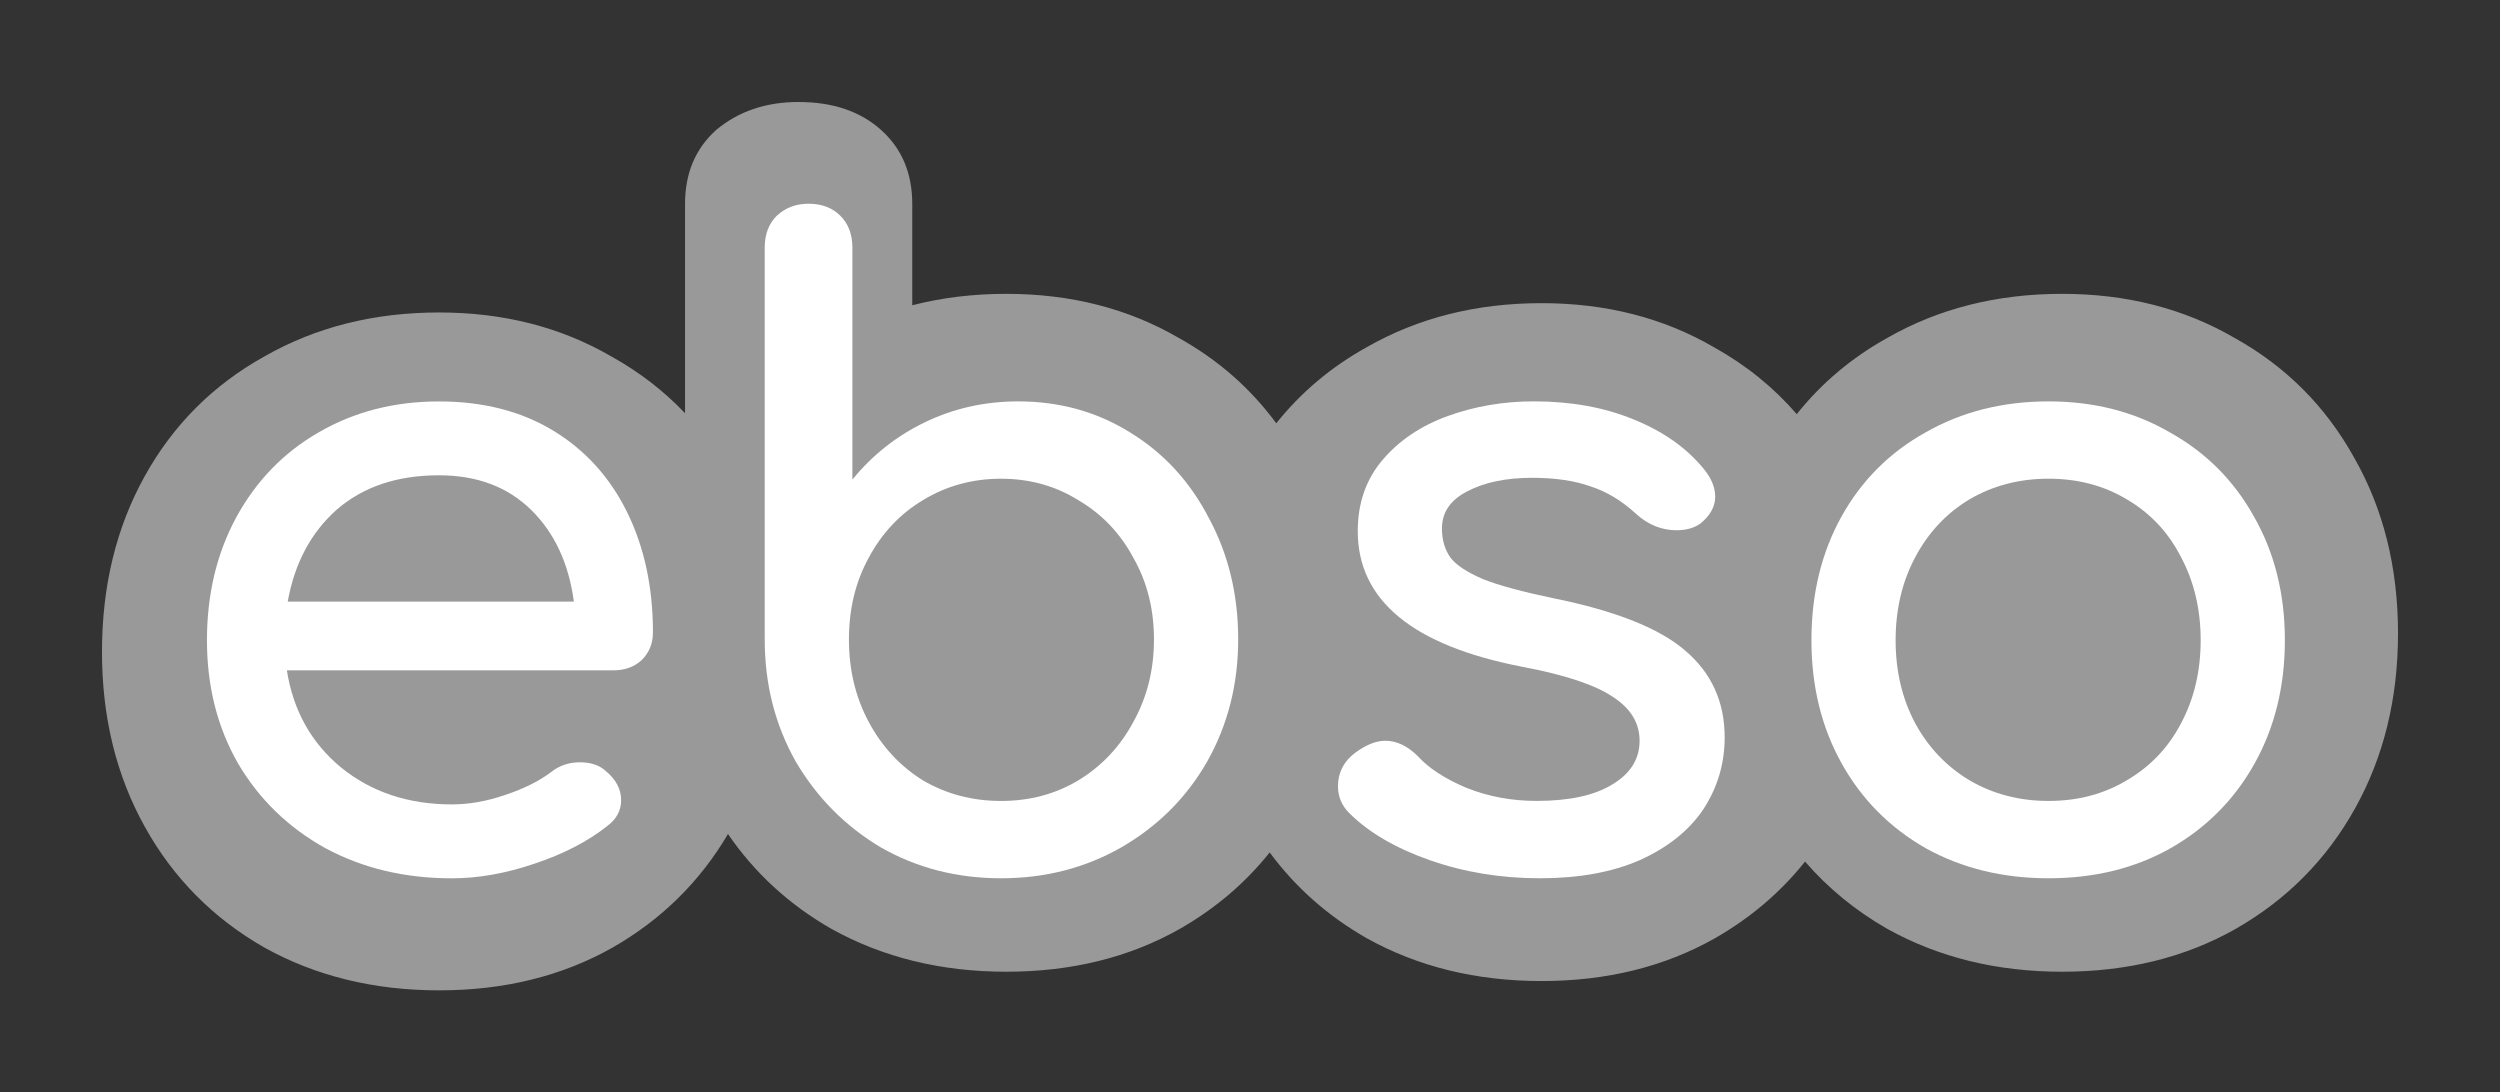 <?xml version="1.0" encoding="UTF-8" standalone="no"?>
<!-- Created with Inkscape (http://www.inkscape.org/) -->

<svg
   xmlns:dc="http://purl.org/dc/elements/1.1/"
   xmlns:cc="http://creativecommons.org/ns#"
   xmlns:rdf="http://www.w3.org/1999/02/22-rdf-syntax-ns#"
   xmlns:svg="http://www.w3.org/2000/svg"
   xmlns="http://www.w3.org/2000/svg"
   xmlns:sodipodi="http://sodipodi.sourceforge.net/DTD/sodipodi-0.dtd"
   xmlns:inkscape="http://www.inkscape.org/namespaces/inkscape"
   width="73.542mm"
   height="32.133mm"
   viewBox="0 0 73.542 32.133"
   version="1.1"
   id="svg5175"
   inkscape:version="0.92.3 (2405546, 2018-03-11)"
   sodipodi:docname="logo-bw.svg">
  <rect x="0" y="0" width="73.542" height="32.133" fill="#333333" stroke="none"/>
  <defs
     id="defs5169" />
  <sodipodi:namedview
     id="base"
     pagecolor="#ffffff"
     bordercolor="#666666"
     borderopacity="1.0"
     inkscape:pageopacity="0.0"
     inkscape:pageshadow="2"
     inkscape:zoom="4.0721154"
     inkscape:cx="59.978031"
     inkscape:cy="43.060499"
     inkscape:document-units="mm"
     inkscape:current-layer="layer1"
     showgrid="false"
     fit-margin-top="3"
     fit-margin-left="3"
     fit-margin-right="3"
     fit-margin-bottom="3"
     inkscape:window-width="1920"
     inkscape:window-height="1043"
     inkscape:window-x="0"
     inkscape:window-y="0"
     inkscape:window-maximized="1" />
  <g
     inkscape:label="Layer 1"
     inkscape:groupmode="layer"
     id="layer1"
     transform="translate(-27.004,-128.534)">
    <path
       style="font-style:normal;font-variant:normal;font-weight:bold;font-stretch:normal;font-size:50.555px;line-height:1.25;font-family:Comfortaa;-inkscape-font-specification:'Comfortaa, Bold';font-variant-ligatures:normal;font-variant-caps:normal;font-variant-numeric:normal;font-feature-settings:normal;text-align:start;letter-spacing:0px;word-spacing:0px;writing-mode:lr-tb;text-anchor:start;display:inline;fill:#999999;fill-opacity:1;stroke:none;stroke-width:0.898;stroke-opacity:0"
       d="m 50.497,131.534 c -0.961,0 -1.769,0.274 -2.424,0.822 -0.612,0.548 -0.917,1.273 -0.917,2.174 v 6.16 c -0.623,-0.657 -1.346,-1.214 -2.169,-1.671 -1.485,-0.862 -3.174,-1.293 -5.066,-1.293 -1.916,0 -3.629,0.431 -5.138,1.293 -1.509,0.838 -2.683,2.012 -3.521,3.521 -0.838,1.509 -1.258,3.234 -1.258,5.174 0,1.916 0.419,3.629 1.258,5.138 0.838,1.509 2.012,2.695 3.521,3.557 1.509,0.838 3.222,1.258 5.138,1.258 1.916,0 3.617,-0.419 5.102,-1.258 1.436,-0.821 2.568,-1.935 3.396,-3.341 0.788,1.151 1.804,2.082 3.048,2.793 1.509,0.838 3.222,1.258 5.138,1.258 1.916,0 3.617,-0.419 5.102,-1.258 1.043,-0.596 1.925,-1.346 2.647,-2.251 0.759,1.028 1.711,1.87 2.857,2.525 1.509,0.838 3.222,1.258 5.138,1.258 1.916,0 3.617,-0.419 5.102,-1.258 1.045,-0.597 1.928,-1.349 2.652,-2.256 0.679,0.785 1.487,1.446 2.424,1.982 1.509,0.838 3.222,1.258 5.138,1.258 1.916,0 3.617,-0.419 5.102,-1.258 1.509,-0.862 2.683,-2.048 3.521,-3.557 0.838,-1.509 1.258,-3.222 1.258,-5.138 0,-1.94 -0.431,-3.665 -1.293,-5.174 -0.838,-1.509 -2.012,-2.683 -3.521,-3.521 -1.485,-0.862 -3.174,-1.293 -5.066,-1.293 -1.916,0 -3.629,0.431 -5.138,1.293 -1.053,0.585 -1.943,1.334 -2.669,2.246 -0.682,-0.789 -1.496,-1.447 -2.442,-1.972 -1.485,-0.862 -3.174,-1.293 -5.066,-1.293 -1.916,0 -3.629,0.431 -5.138,1.293 -1.052,0.584 -1.94,1.332 -2.665,2.241 -0.762,-1.035 -1.72,-1.874 -2.875,-2.515 -1.485,-0.862 -3.174,-1.293 -5.066,-1.293 -0.975,0 -1.897,0.112 -2.767,0.336 v -2.983 c 0,-0.901 -0.306,-1.626 -0.917,-2.174 -0.612,-0.548 -1.419,-0.822 -2.424,-0.822 z"
       id="path851-1-0-0-9"
       inkscape:connector-curvature="0" />
    <g
       aria-label="ebso"
       style="font-style:normal;font-variant:normal;font-weight:normal;font-stretch:normal;font-size:50.555px;line-height:1.25;font-family:'Latin Modern Math';-inkscape-font-specification:'Latin Modern Math';letter-spacing:0px;word-spacing:0px;display:inline;fill:#ffffff;fill-opacity:1;stroke:none;stroke-width:1.264"
       id="text823-2-0-0"
       transform="matrix(0.5,0,0,0.5,8.604,80.575)">
      <path
         d="m 75.214,133.132 q 0,0.961 -0.657,1.618 -0.657,0.607 -1.668,0.607 H 53.678 q 0.556,3.539 3.185,5.713 2.679,2.174 6.522,2.174 1.517,0 3.134,-0.556 1.668,-0.556 2.73,-1.365 0.708,-0.556 1.668,-0.556 0.961,0 1.517,0.506 0.91,0.758 0.91,1.719 0,0.91 -0.809,1.517 -1.719,1.365 -4.297,2.224 -2.528,0.859 -4.853,0.859 -4.145,0 -7.432,-1.769 -3.286,-1.82 -5.157,-5.005 -1.82,-3.185 -1.82,-7.229 0,-4.044 1.719,-7.229 1.769,-3.235 4.853,-5.005 3.134,-1.82 7.078,-1.82 3.893,0 6.724,1.719 2.831,1.719 4.348,4.803 1.517,3.084 1.517,7.078 z m -12.588,-9.251 q -3.69,0 -6.016,2.022 -2.275,2.022 -2.882,5.409 h 16.835 q -0.455,-3.387 -2.528,-5.409 -2.073,-2.022 -5.409,-2.022 z"
         style="font-style:normal;font-variant:normal;font-weight:bold;font-stretch:normal;font-size:50.555px;font-family:Comfortaa;-inkscape-font-specification:'Comfortaa, Bold';font-variant-ligatures:normal;font-variant-caps:normal;font-variant-numeric:normal;font-feature-settings:normal;text-align:start;writing-mode:lr-tb;text-anchor:start;fill:#ffffff;fill-opacity:1;stroke-width:1.264"
         id="path1324-6"
         inkscape:connector-curvature="0" />
      <path
         d="m 96.705,119.533 q 3.64,0 6.572,1.82 2.983,1.82 4.651,5.055 1.719,3.185 1.719,7.128 0,3.943 -1.82,7.179 -1.82,3.185 -5.055,5.055 -3.185,1.82 -7.078,1.82 -3.893,0 -7.078,-1.82 -3.134,-1.871 -5.005,-5.055 -1.82,-3.236 -1.82,-7.179 v -23.053 q 0,-1.163 0.708,-1.871 0.758,-0.708 1.871,-0.708 1.163,0 1.871,0.708 0.708,0.708 0.708,1.871 v 13.65 q 1.769,-2.174 4.297,-3.387 2.528,-1.213 5.46,-1.213 z m -1.011,23.508 q 2.528,0 4.55,-1.213 2.073,-1.264 3.235,-3.438 1.213,-2.174 1.213,-4.853 0,-2.679 -1.213,-4.803 -1.163,-2.174 -3.235,-3.387 -2.022,-1.264 -4.55,-1.264 -2.528,0 -4.6,1.264 -2.022,1.213 -3.185,3.387 -1.163,2.123 -1.163,4.803 0,2.679 1.163,4.853 1.163,2.174 3.185,3.438 2.073,1.213 4.6,1.213 z"
         style="font-style:normal;font-variant:normal;font-weight:bold;font-stretch:normal;font-size:50.555px;font-family:Comfortaa;-inkscape-font-specification:'Comfortaa, Bold';font-variant-ligatures:normal;font-variant-caps:normal;font-variant-numeric:normal;font-feature-settings:normal;text-align:start;writing-mode:lr-tb;text-anchor:start;fill:#ffffff;fill-opacity:1;stroke-width:1.264"
         id="path1326-8"
         inkscape:connector-curvature="0" />
      <path
         d="m 127.398,147.59 q -3.438,0 -6.471,-1.062 -3.033,-1.062 -4.752,-2.781 -0.657,-0.657 -0.657,-1.567 0,-1.213 1.011,-1.972 0.961,-0.708 1.769,-0.708 1.011,0 1.921,0.91 0.961,1.062 2.882,1.871 1.921,0.758 4.095,0.758 2.882,0 4.449,-0.961 1.618,-0.961 1.618,-2.578 0,-1.567 -1.567,-2.578 -1.567,-1.062 -5.308,-1.769 -9.706,-1.871 -9.706,-7.988 0,-2.477 1.466,-4.196 1.466,-1.719 3.842,-2.578 2.376,-0.859 5.055,-0.859 3.286,0 5.864,1.062 2.629,1.062 4.145,2.932 0.657,0.809 0.657,1.618 0,0.859 -0.859,1.567 -0.556,0.404 -1.416,0.404 -1.314,0 -2.376,-0.961 -1.264,-1.163 -2.679,-1.618 -1.416,-0.506 -3.438,-0.506 -2.326,0 -3.842,0.809 -1.466,0.758 -1.466,2.174 0,1.011 0.506,1.719 0.506,0.657 1.921,1.264 1.416,0.556 4.095,1.112 5.51,1.112 7.785,3.084 2.326,1.972 2.326,5.106 0,2.326 -1.264,4.247 -1.264,1.871 -3.741,2.983 -2.427,1.062 -5.864,1.062 z"
         style="font-style:normal;font-variant:normal;font-weight:bold;font-stretch:normal;font-size:50.555px;font-family:Comfortaa;-inkscape-font-specification:'Comfortaa, Bold';font-variant-ligatures:normal;font-variant-caps:normal;font-variant-numeric:normal;font-feature-settings:normal;text-align:start;writing-mode:lr-tb;text-anchor:start;fill:#ffffff;fill-opacity:1;stroke-width:1.264"
         id="path1328-7"
         inkscape:connector-curvature="0" />
      <path
         d="m 157.325,147.59 q -4.044,0 -7.229,-1.769 -3.185,-1.82 -4.954,-5.005 -1.769,-3.185 -1.769,-7.229 0,-4.095 1.769,-7.28 1.769,-3.185 4.954,-4.954 3.185,-1.82 7.229,-1.82 3.994,0 7.128,1.82 3.185,1.769 4.954,4.954 1.82,3.185 1.82,7.28 0,4.044 -1.769,7.229 -1.769,3.185 -4.954,5.005 -3.134,1.769 -7.179,1.769 z m 0,-4.55 q 2.578,0 4.6,-1.213 2.073,-1.213 3.185,-3.337 1.163,-2.174 1.163,-4.904 0,-2.73 -1.163,-4.904 -1.112,-2.174 -3.185,-3.387 -2.022,-1.213 -4.6,-1.213 -2.578,0 -4.651,1.213 -2.022,1.213 -3.185,3.387 -1.163,2.174 -1.163,4.904 0,2.73 1.163,4.904 1.163,2.123 3.185,3.337 2.073,1.213 4.651,1.213 z"
         style="font-style:normal;font-variant:normal;font-weight:bold;font-stretch:normal;font-size:50.555px;font-family:Comfortaa;-inkscape-font-specification:'Comfortaa, Bold';font-variant-ligatures:normal;font-variant-caps:normal;font-variant-numeric:normal;font-feature-settings:normal;text-align:start;writing-mode:lr-tb;text-anchor:start;fill:#ffffff;fill-opacity:1;stroke-width:1.264"
         id="path1330-9"
         inkscape:connector-curvature="0" />
    </g>
  </g>
</svg>
